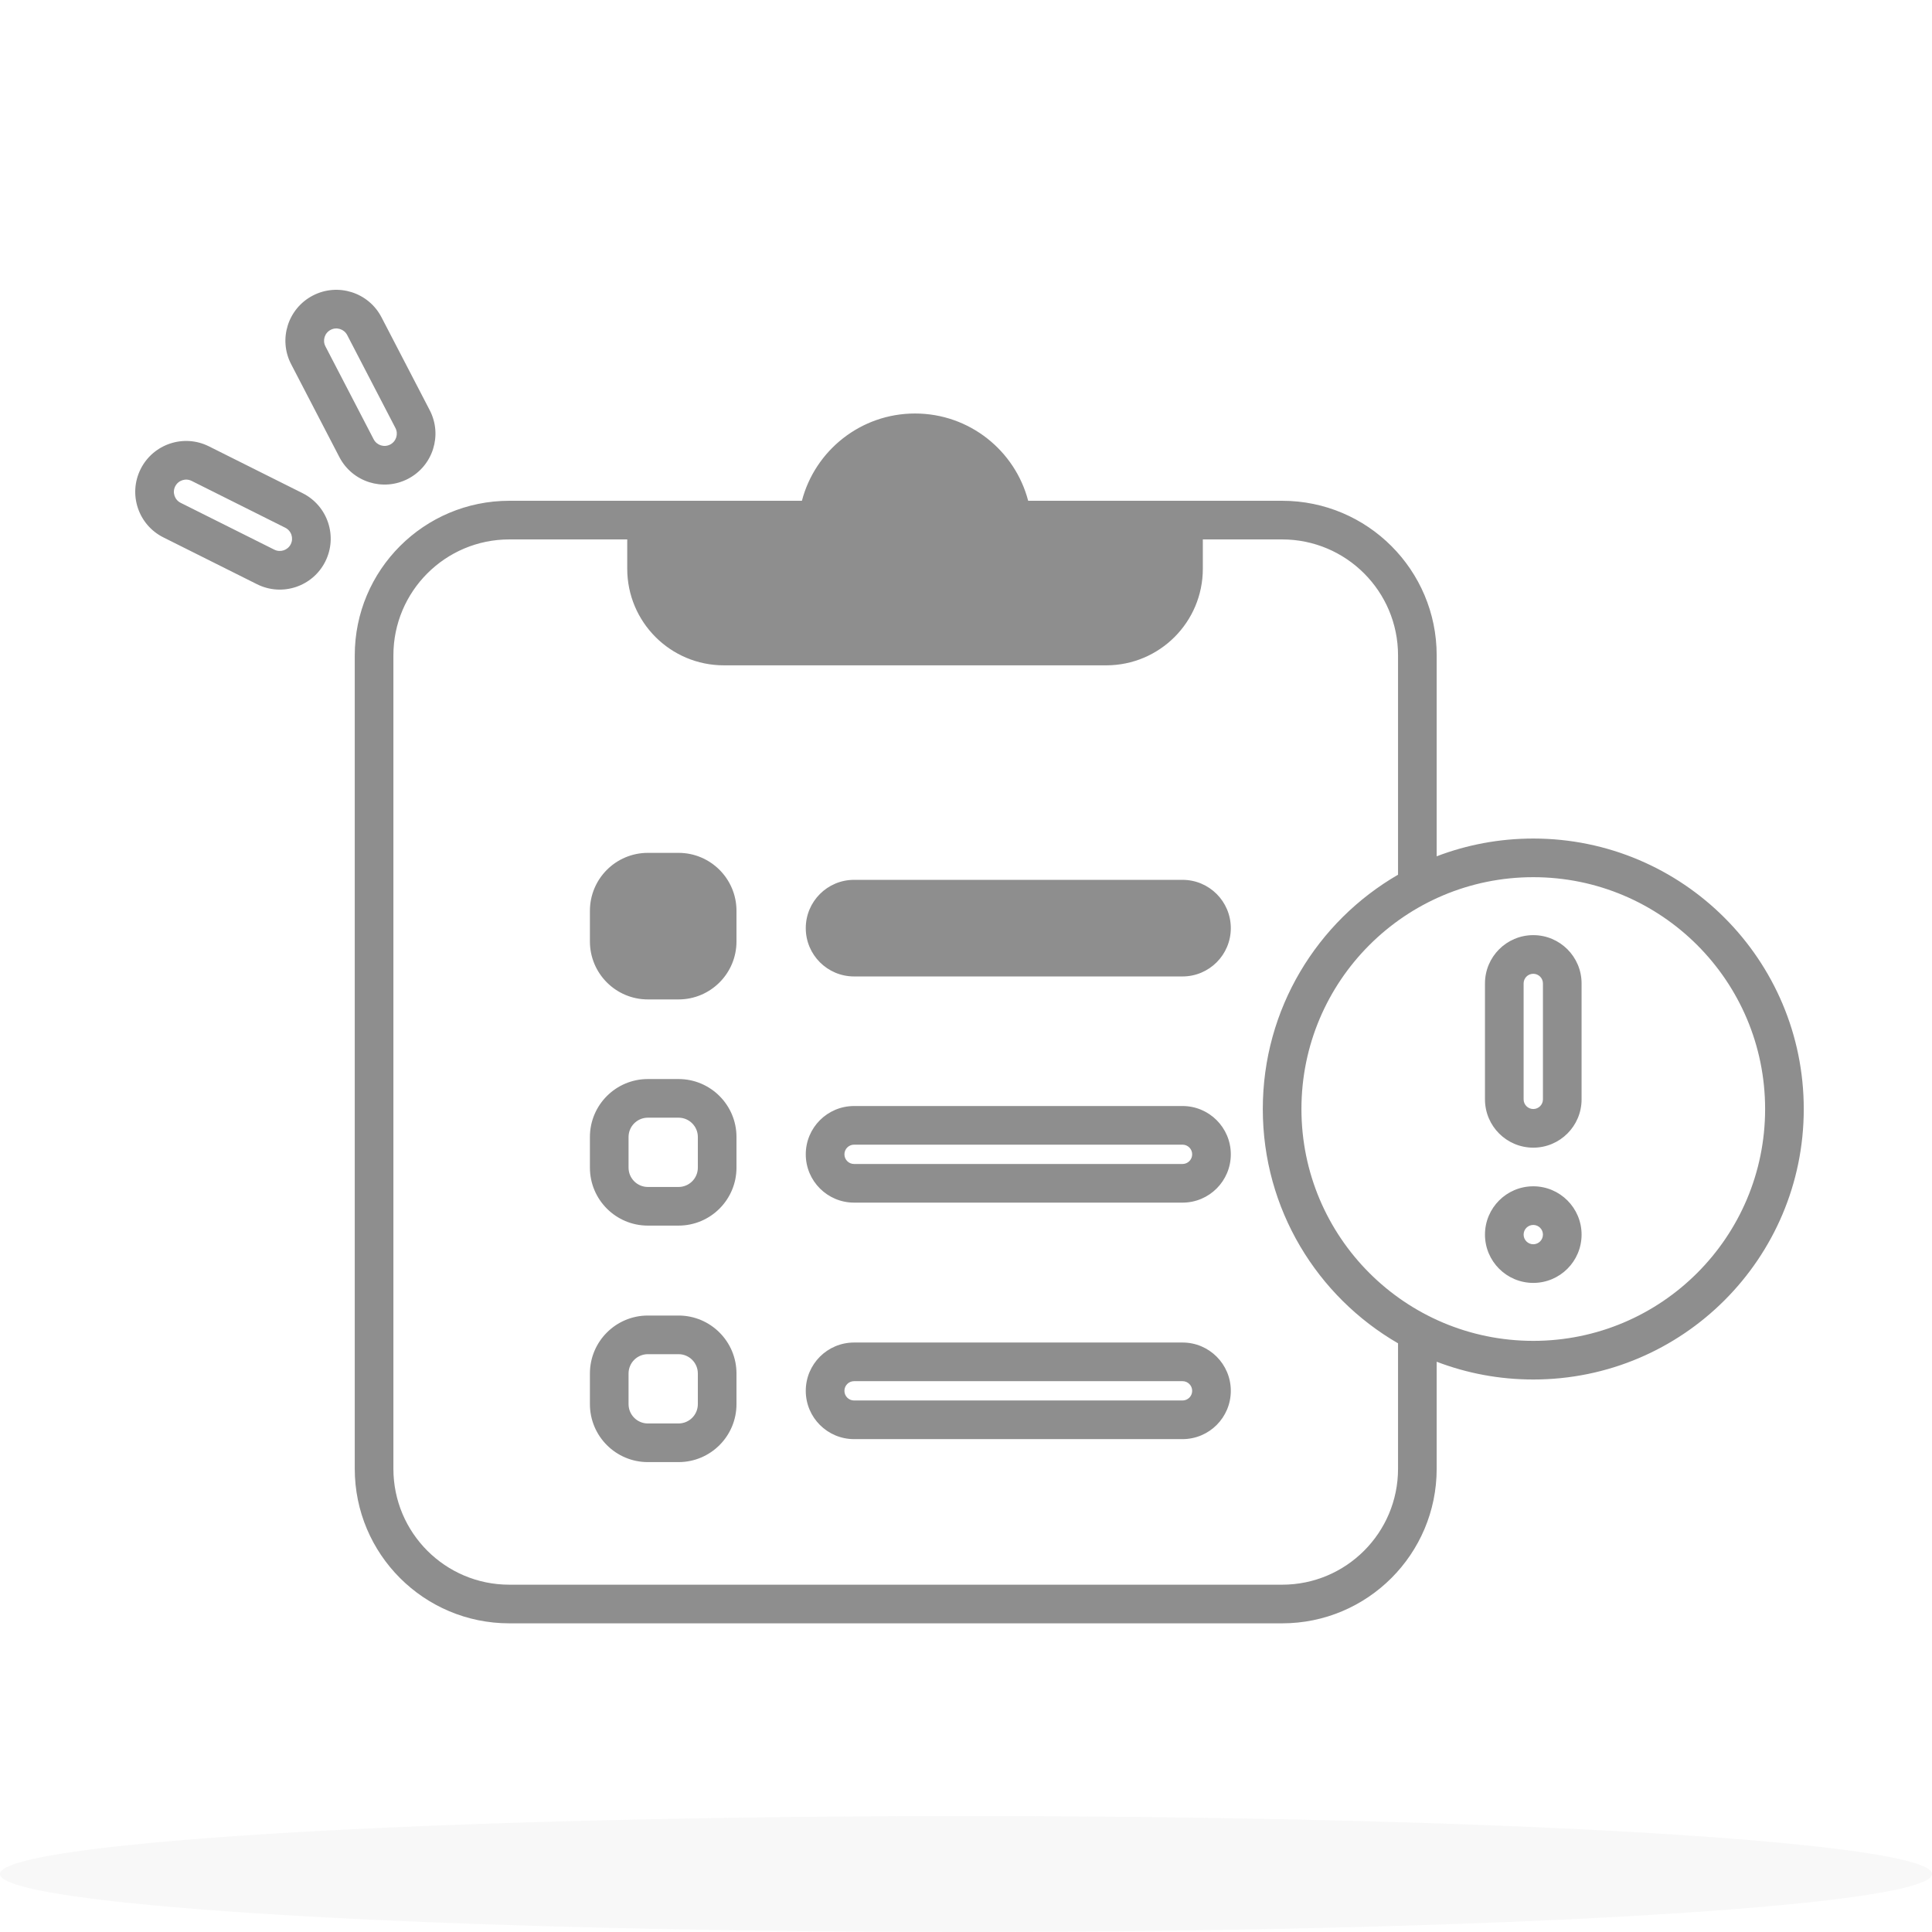 <svg width="212" height="212" viewBox="0 0 212 212" fill="none" xmlns="http://www.w3.org/2000/svg">
<g id="Task_empty">
<ellipse id="Ellipse 1183" opacity="0.1" cx="106" cy="205.637" rx="106" ry="6.36" fill="#8E8E8E" fill-opacity="0.6"/>
<path id="Union" fill-rule="evenodd" clip-rule="evenodd" d="M41.861 34.814C40.44 32.076 37.068 31.009 34.331 32.43C31.593 33.851 30.525 37.223 31.946 39.96L37.24 50.158C38.661 52.896 42.032 53.964 44.77 52.543C47.508 51.121 48.575 47.75 47.154 45.012L41.861 34.814ZM36.284 36.193C36.943 35.851 37.755 36.108 38.098 36.767L43.391 46.965C43.733 47.625 43.476 48.437 42.817 48.779C42.157 49.122 41.345 48.865 41.003 48.205L35.71 38.007C35.367 37.348 35.624 36.535 36.284 36.193ZM55.888 59.191C48.863 59.191 43.168 64.886 43.168 71.911V161.17C43.168 168.195 48.863 173.89 55.888 173.89H140.688C147.713 173.89 153.408 168.195 153.408 161.17V147.403C144.536 142.271 138.568 132.68 138.568 121.694C138.568 110.708 144.536 101.116 153.408 95.984V71.911C153.408 64.886 147.713 59.191 140.688 59.191H131.988V62.407C131.988 68.261 127.243 73.007 121.388 73.007H79.427C73.573 73.007 68.827 68.261 68.827 62.407V59.191H55.888ZM157.648 93.963V71.911C157.648 62.544 150.054 54.951 140.688 54.951H112.822C111.382 49.44 106.37 45.374 100.408 45.374C94.446 45.374 89.434 49.44 87.994 54.951H55.888C46.521 54.951 38.928 62.544 38.928 71.911V161.17C38.928 170.537 46.521 178.13 55.888 178.13H140.688C150.054 178.13 157.648 170.537 157.648 161.17V149.425C160.94 150.684 164.513 151.374 168.248 151.374C184.639 151.374 197.928 138.086 197.928 121.694C197.928 105.302 184.639 92.014 168.248 92.014C164.513 92.014 160.94 92.704 157.648 93.963ZM15.43 51.475C16.81 48.716 20.165 47.598 22.924 48.977L33.201 54.117C35.96 55.496 37.078 58.851 35.698 61.61C34.319 64.369 30.963 65.487 28.204 64.108L17.928 58.968C15.169 57.589 14.051 54.234 15.43 51.475ZM21.028 52.77C20.363 52.437 19.555 52.707 19.223 53.371C18.89 54.036 19.16 54.844 19.824 55.176L30.101 60.315C30.765 60.648 31.574 60.378 31.906 59.714C32.238 59.049 31.969 58.241 31.304 57.909L21.028 52.77ZM88.418 101.846C88.418 98.919 90.791 96.546 93.719 96.546H129.758C132.686 96.546 135.058 98.919 135.058 101.846C135.058 104.773 132.686 107.146 129.758 107.146H93.719C90.791 107.146 88.418 104.773 88.418 101.846ZM93.719 121.365C90.791 121.365 88.418 123.738 88.418 126.665C88.418 129.592 90.791 131.965 93.719 131.965H129.758C132.686 131.965 135.058 129.592 135.058 126.665C135.058 123.738 132.686 121.365 129.758 121.365H93.719ZM92.659 126.665C92.659 126.079 93.133 125.605 93.719 125.605H129.758C130.344 125.605 130.818 126.079 130.818 126.665C130.818 127.25 130.344 127.725 129.758 127.725H93.719C93.133 127.725 92.659 127.25 92.659 126.665ZM88.418 152.616C88.418 149.689 90.791 147.316 93.719 147.316H129.758C132.686 147.316 135.058 149.689 135.058 152.616C135.058 155.543 132.686 157.916 129.758 157.916H93.719C90.791 157.916 88.418 155.543 88.418 152.616ZM93.719 151.556C93.133 151.556 92.659 152.031 92.659 152.616C92.659 153.201 93.133 153.676 93.719 153.676H129.758C130.344 153.676 130.818 153.201 130.818 152.616C130.818 152.031 130.344 151.556 129.758 151.556H93.719ZM64.732 99.945C64.732 96.433 67.579 93.585 71.092 93.585H74.455C77.967 93.585 80.815 96.433 80.815 99.945V103.308C80.815 106.82 77.967 109.668 74.455 109.668H71.092C67.579 109.668 64.732 106.82 64.732 103.308V99.945ZM71.092 118.404C67.579 118.404 64.732 121.252 64.732 124.764V128.127C64.732 131.639 67.579 134.487 71.092 134.487H74.455C77.967 134.487 80.815 131.639 80.815 128.127V124.764C80.815 121.252 77.967 118.404 74.455 118.404H71.092ZM68.972 124.764C68.972 123.593 69.921 122.644 71.092 122.644H74.455C75.626 122.644 76.575 123.593 76.575 124.764V128.127C76.575 129.298 75.626 130.247 74.455 130.247H71.092C69.921 130.247 68.972 129.298 68.972 128.127V124.764ZM64.732 150.715C64.732 147.203 67.579 144.355 71.092 144.355H74.455C77.967 144.355 80.815 147.203 80.815 150.715V154.078C80.815 157.591 77.967 160.438 74.455 160.438H71.092C67.579 160.438 64.732 157.591 64.732 154.078V150.715ZM71.092 148.595C69.921 148.595 68.972 149.545 68.972 150.715V154.078C68.972 155.249 69.921 156.198 71.092 156.198H74.455C75.626 156.198 76.575 155.249 76.575 154.078V150.715C76.575 149.545 75.626 148.595 74.455 148.595H71.092ZM142.808 121.694C142.808 107.644 154.197 96.254 168.248 96.254C182.298 96.254 193.688 107.644 193.688 121.694C193.688 135.744 182.298 147.134 168.248 147.134C154.197 147.134 142.808 135.744 142.808 121.694ZM162.948 107.914C162.948 104.987 165.321 102.614 168.248 102.614C171.175 102.614 173.548 104.987 173.548 107.914V120.634C173.548 123.561 171.175 125.934 168.248 125.934C165.321 125.934 162.948 123.561 162.948 120.634V107.914ZM168.248 106.854C167.662 106.854 167.188 107.328 167.188 107.914V120.634C167.188 121.219 167.662 121.694 168.248 121.694C168.833 121.694 169.308 121.219 169.308 120.634V107.914C169.308 107.328 168.833 106.854 168.248 106.854ZM168.248 140.774C165.321 140.774 162.948 138.401 162.948 135.474C162.948 132.547 165.321 130.174 168.248 130.174C171.175 130.174 173.548 132.547 173.548 135.474C173.548 138.401 171.175 140.774 168.248 140.774ZM167.188 135.474C167.188 136.059 167.662 136.534 168.248 136.534C168.833 136.534 169.308 136.059 169.308 135.474C169.308 134.888 168.833 134.414 168.248 134.414C167.662 134.414 167.188 134.888 167.188 135.474Z" fill="#8E8E8E"/>
</g>
</svg>
